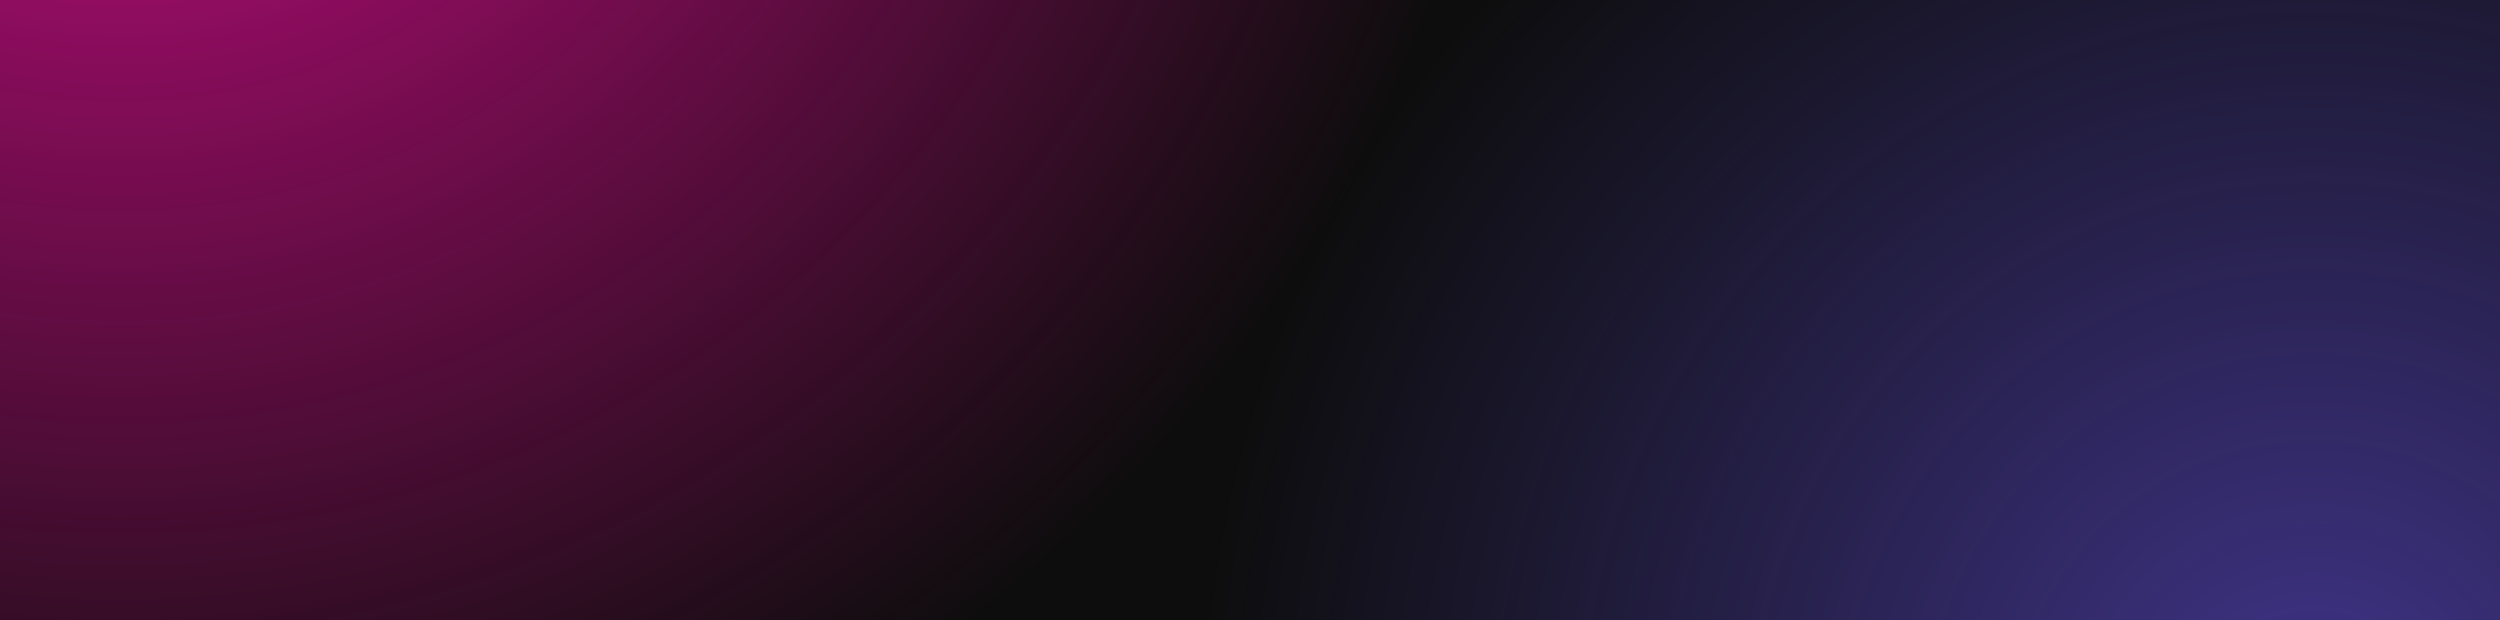 <?xml version="1.0" encoding="utf-8"?>
<!DOCTYPE svg PUBLIC "-//W3C//DTD SVG 1.1//EN" "http://www.w3.org/Graphics/SVG/1.1/DTD/svg11.dtd">
<svg version="1.1" id="Layer_6" xmlns="http://www.w3.org/2000/svg" xmlns:xlink="http://www.w3.org/1999/xlink" x="0px" y="0px" viewBox="0 0 1374 341" enable-background="new 0 0 1374 341" xml:space="preserve">

<g>
	<defs>
		<rect id="SVGID_9_" x="1394" width="320" height="568"/>
	</defs>
	<clipPath id="SVGID_1_">
		<use xlink:href="#SVGID_9_" overflow="visible"/>
	</clipPath>
	<rect x="1169" clip-path="url(#SVGID_1_)" fill="#0D0D0D" width="757.3" height="568"/>
	<g clip-path="url(#SVGID_1_)">
		<radialGradient id="SVGID_2_" cx="1454.479" cy="-224.094" r="531.402" gradientUnits="userSpaceOnUse">
			<stop offset="0" style="stop-color:#D60C8C"/>
			<stop offset="0.706" style="stop-color:#D60C8C;stop-opacity:0.2"/>
			<stop offset="0.885" style="stop-color:#D60C8C;stop-opacity:0"/>
		</radialGradient>
		<circle fill="url(#SVGID_2_)" cx="1454.5" cy="-224.1" r="531.4"/>
		<radialGradient id="SVGID_4_" cx="1663.719" cy="606.208" r="388.749" gradientUnits="userSpaceOnUse">
			<stop offset="0" style="stop-color:#403489"/>
			<stop offset="0.95" style="stop-color:#403489;stop-opacity:0"/>
		</radialGradient>
		<circle fill="url(#SVGID_4_)" cx="1663.7" cy="606.2" r="388.7"/>
	</g>
</g>
<g>
	<defs>
		<rect id="SVGID_13_" x="1734" width="1024" height="768"/>
	</defs>
	<clipPath id="SVGID_6_">
		<use xlink:href="#SVGID_13_" overflow="visible"/>
	</clipPath>
	<g clip-path="url(#SVGID_6_)">
		<g>
			<radialGradient id="SVGID_7_" cx="2094.092" cy="-405.947" r="873.568" gradientUnits="userSpaceOnUse">
				<stop offset="0" style="stop-color:#D60C8C"/>
				<stop offset="0.706" style="stop-color:#D60C8C;stop-opacity:0.2"/>
				<stop offset="0.885" style="stop-color:#D60C8C;stop-opacity:0"/>
			</radialGradient>
			<circle fill="url(#SVGID_7_)" cx="2094.1" cy="-405.9" r="873.6"/>
		</g>
	</g>
</g>
<rect fill="#0D0D0D" width="1374" height="341"/>
<g>
	<defs>
		<rect id="SVGID_24_" width="1374" height="341"/>
	</defs>
	<clipPath id="SVGID_8_">
		<use xlink:href="#SVGID_24_" overflow="visible"/>
	</clipPath>
	<g clip-path="url(#SVGID_8_)">

			<radialGradient id="SVGID_10_" cx="1271.532" cy="407.431" r="648.063" gradientTransform="matrix(1 0 0 0.995 0 1.155)" gradientUnits="userSpaceOnUse">
			<stop offset="0" style="stop-color:#403489"/>
			<stop offset="0.95" style="stop-color:#403489;stop-opacity:0"/>
		</radialGradient>
		<ellipse fill="url(#SVGID_10_)" cx="1271.5" cy="406.4" rx="648.1" ry="644.5"/>

			<radialGradient id="SVGID_11_" cx="66.092" cy="-269.913" r="873.568" gradientTransform="matrix(1 0 0 0.995 0 1.155)" gradientUnits="userSpaceOnUse">
			<stop offset="0" style="stop-color:#D60C8C"/>
			<stop offset="0.706" style="stop-color:#D60C8C;stop-opacity:0.2"/>
			<stop offset="0.885" style="stop-color:#D60C8C;stop-opacity:0"/>
		</radialGradient>
		<ellipse fill="url(#SVGID_11_)" cx="66.1" cy="-267.3" rx="873.6" ry="868.8"/>
	</g>
	<g clip-path="url(#SVGID_8_)">
		<g>
			<defs>
				<rect id="SVGID_28_" y="1.8" width="1374" height="339.1"/>
			</defs>
			<clipPath id="SVGID_12_">
				<use xlink:href="#SVGID_28_" overflow="visible"/>
			</clipPath>
		</g>
	</g>
</g>
</svg>
